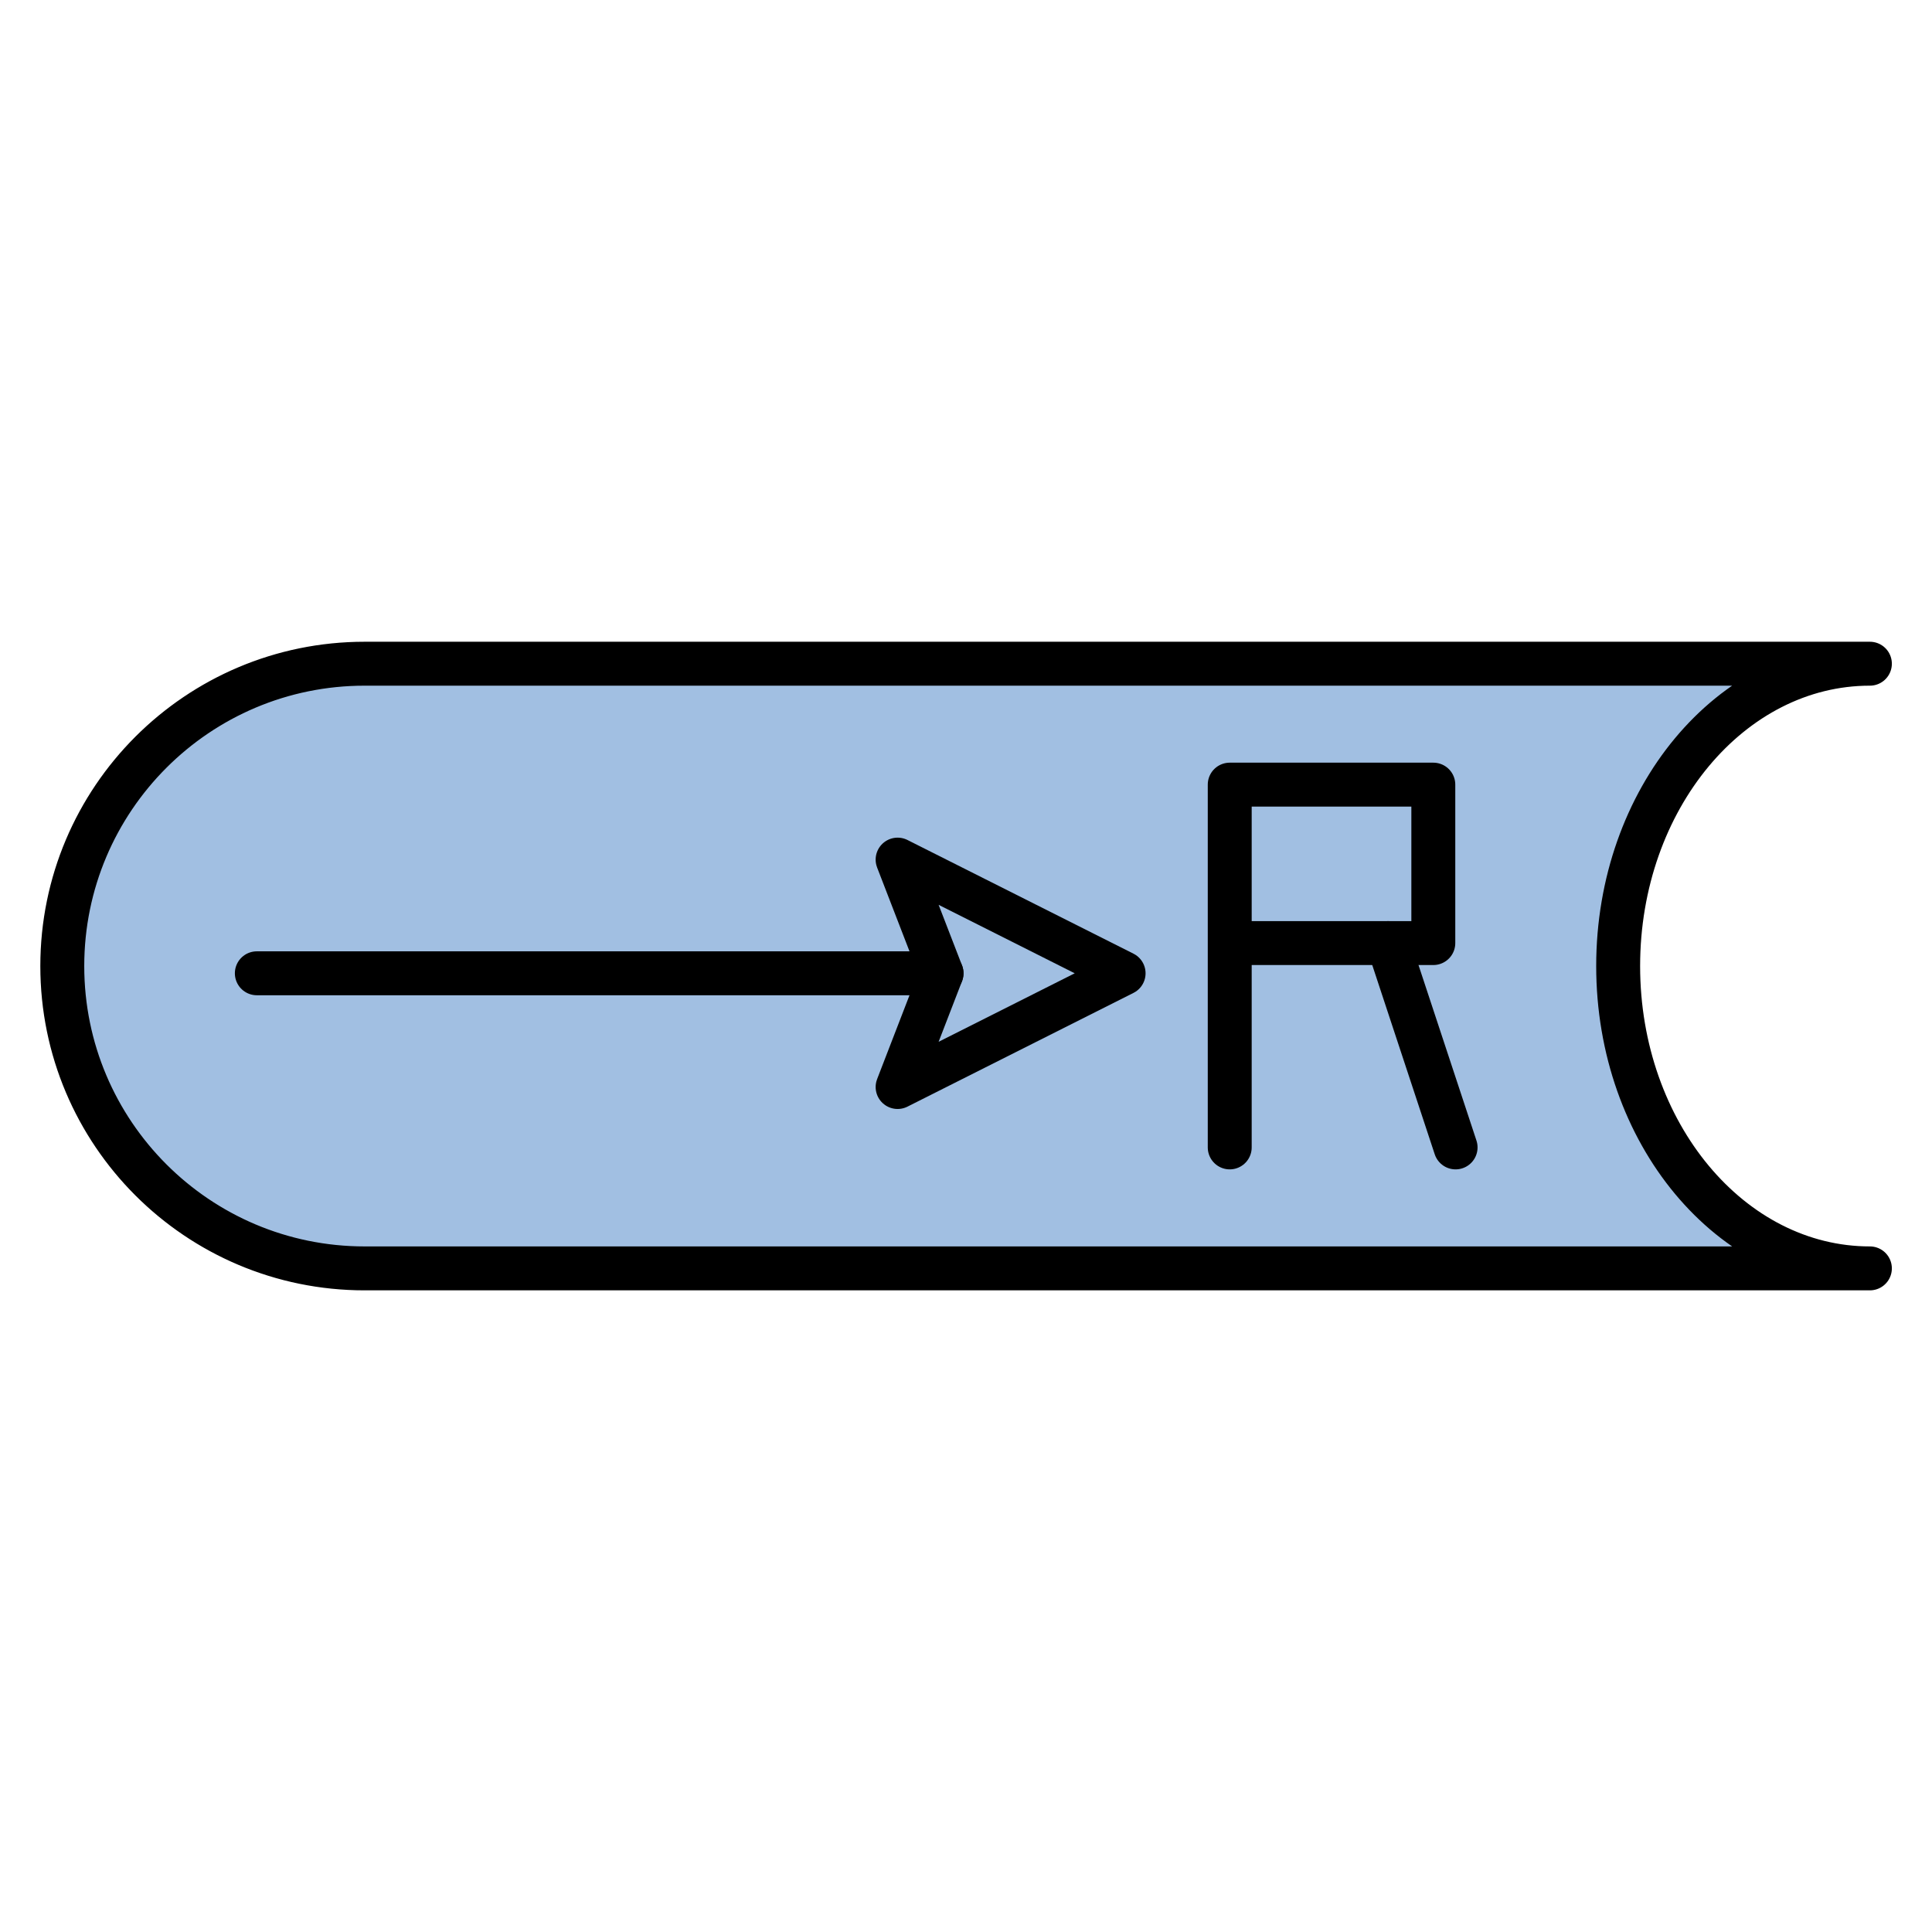 <?xml version="1.0" encoding="utf-8"?>
<!-- Generator: Adobe Illustrator 15.0.0, SVG Export Plug-In . SVG Version: 6.00 Build 0)  -->
<!DOCTYPE svg PUBLIC "-//W3C//DTD SVG 1.1//EN" "http://www.w3.org/Graphics/SVG/1.1/DTD/svg11.dtd">
<svg version="1.1" id="_x30_" xmlns:agg="http://www.example.com"
	 xmlns="http://www.w3.org/2000/svg" preserveAspectRatio="none"   x="0px" y="0px" 
	  viewBox="0 0 43.984 43.986" enable-background="new 0 0 43.984 43.986" xml:space="preserve">

<agg:params>
	<agg:param type="C" name="color" description="Color" cssAttributes="fill" classes="color"/>
	<agg:param type="C" name="strokeColor" description="Stroke Color" cssAttributes="stroke" classes="color,stroked"/>
</agg:params>

<style type="text/css" >
   <![CDATA[

	.color,.stroked{
		stroke-width:1;
		stroke-linecap:round;
		stroke-linejoin:round;
		stroke: #000000;
	}
	
	.color {
		fill:   #A1BFE2;

	}
	
	.stroked {
		fill:none;
	}

      ]]>
</style>

<path class="color" d="M1.418,21.993 c0,3.801,3.082,6.883,6.883,6.883h34.269c-3.165,0-5.731-3.082-5.731-6.883s2.565-6.883,5.731-6.883H8.302
	C4.501,15.11,1.419,18.192,1.418,21.993z"/>
	
<g class="stroked">
	<line x1="5.847" y1="22.158" x2="21.435" y2="22.158"/>
	<polygon points="21.435,22.158 20.435,19.57 25.58,22.158 20.435,24.747 "/>
	<polyline points="27.996,26.122 27.996,17.863 32.631,17.863 32.631,21.47 27.996,21.47 "/>
	<line x1="31.602" y1="21.47" x2="33.138" y2="26.122"/>
</g>
</svg>

